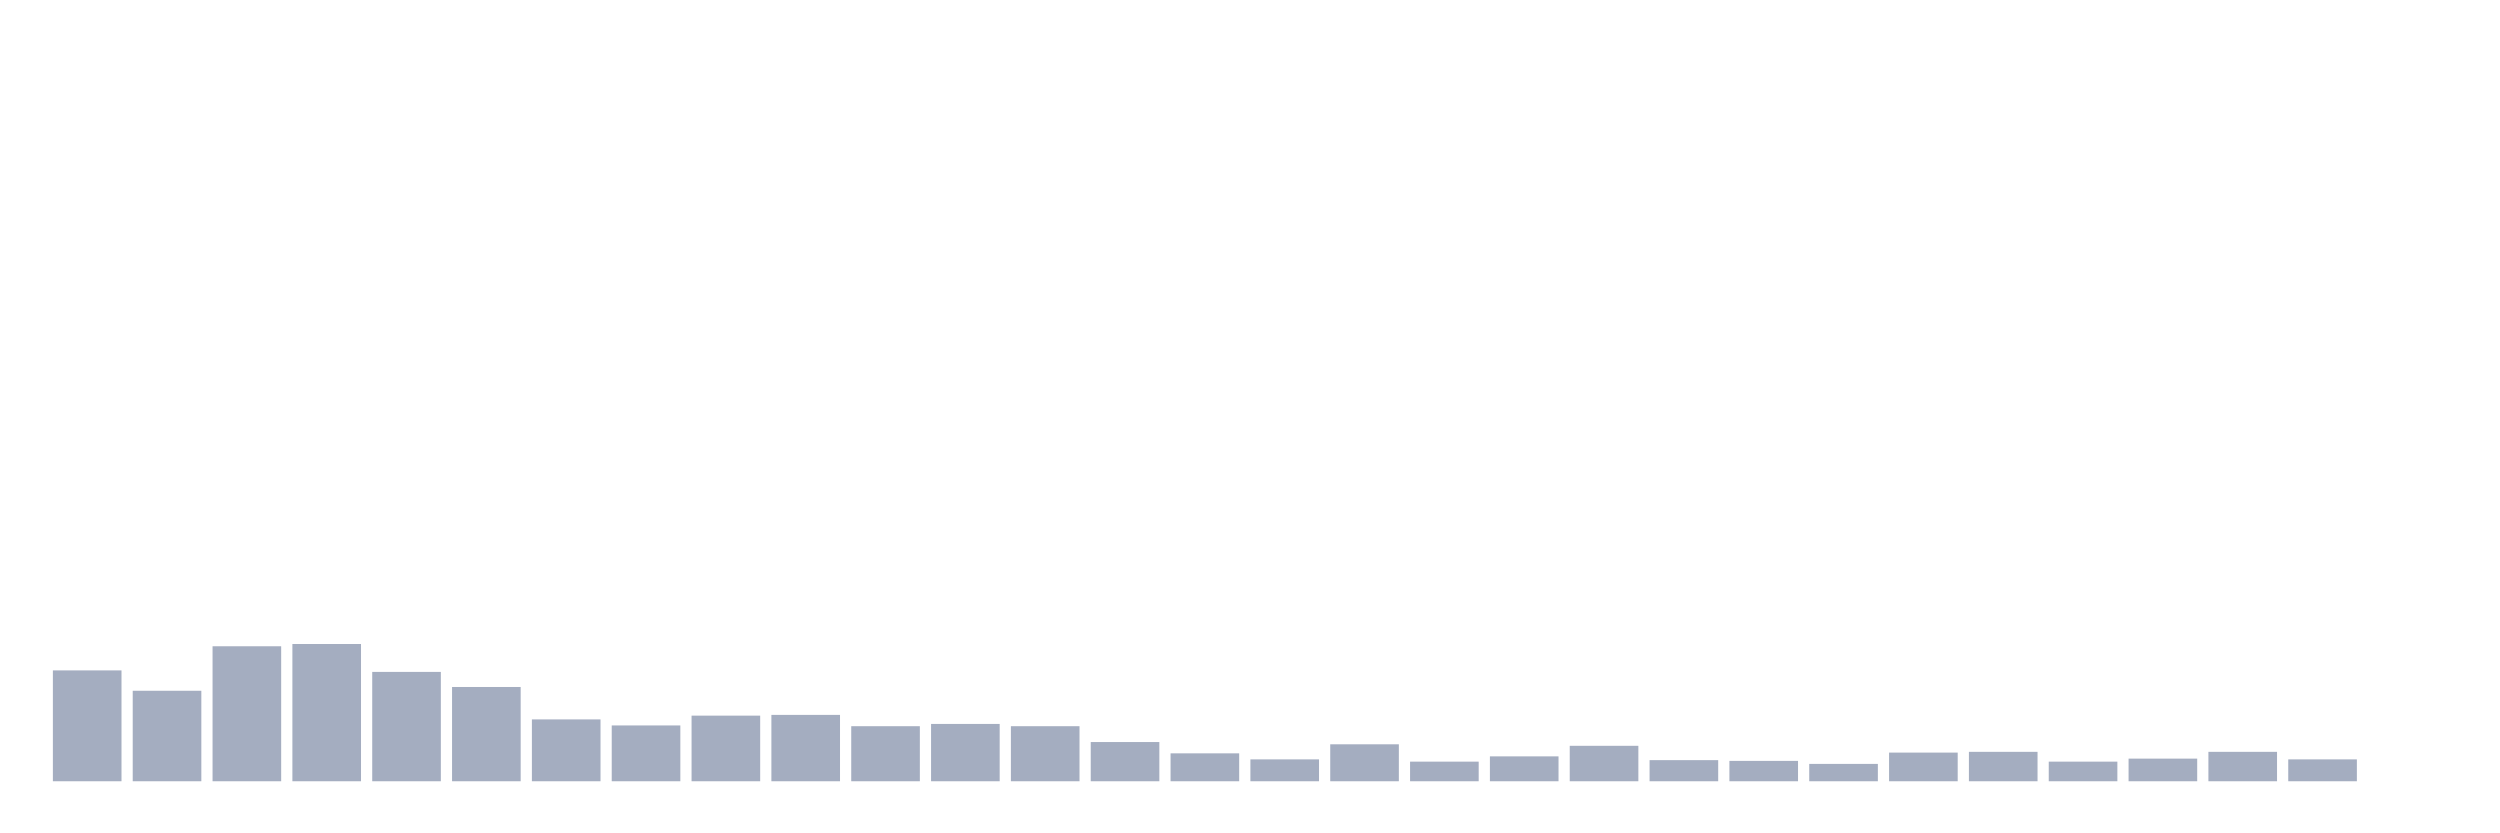 <svg xmlns="http://www.w3.org/2000/svg" viewBox="0 0 480 160"><g transform="translate(10,10)"><rect class="bar" x="0.153" width="13.175" y="118.716" height="21.284" fill="rgb(164,173,192)"></rect><rect class="bar" x="15.482" width="13.175" y="122.625" height="17.375" fill="rgb(164,173,192)"></rect><rect class="bar" x="30.81" width="13.175" y="114.082" height="25.918" fill="rgb(164,173,192)"></rect><rect class="bar" x="46.138" width="13.175" y="113.648" height="26.352" fill="rgb(164,173,192)"></rect><rect class="bar" x="61.466" width="13.175" y="119.005" height="20.995" fill="rgb(164,173,192)"></rect><rect class="bar" x="76.794" width="13.175" y="121.901" height="18.099" fill="rgb(164,173,192)"></rect><rect class="bar" x="92.123" width="13.175" y="128.127" height="11.873" fill="rgb(164,173,192)"></rect><rect class="bar" x="107.451" width="13.175" y="129.285" height="10.715" fill="rgb(164,173,192)"></rect><rect class="bar" x="122.779" width="13.175" y="127.403" height="12.597" fill="rgb(164,173,192)"></rect><rect class="bar" x="138.107" width="13.175" y="127.258" height="12.742" fill="rgb(164,173,192)"></rect><rect class="bar" x="153.436" width="13.175" y="129.43" height="10.57" fill="rgb(164,173,192)"></rect><rect class="bar" x="168.764" width="13.175" y="128.996" height="11.004" fill="rgb(164,173,192)"></rect><rect class="bar" x="184.092" width="13.175" y="129.43" height="10.57" fill="rgb(164,173,192)"></rect><rect class="bar" x="199.42" width="13.175" y="132.471" height="7.529" fill="rgb(164,173,192)"></rect><rect class="bar" x="214.748" width="13.175" y="134.643" height="5.357" fill="rgb(164,173,192)"></rect><rect class="bar" x="230.077" width="13.175" y="135.801" height="4.199" fill="rgb(164,173,192)"></rect><rect class="bar" x="245.405" width="13.175" y="132.905" height="7.095" fill="rgb(164,173,192)"></rect><rect class="bar" x="260.733" width="13.175" y="136.235" height="3.765" fill="rgb(164,173,192)"></rect><rect class="bar" x="276.061" width="13.175" y="135.222" height="4.778" fill="rgb(164,173,192)"></rect><rect class="bar" x="291.39" width="13.175" y="133.195" height="6.805" fill="rgb(164,173,192)"></rect><rect class="bar" x="306.718" width="13.175" y="135.946" height="4.054" fill="rgb(164,173,192)"></rect><rect class="bar" x="322.046" width="13.175" y="136.091" height="3.909" fill="rgb(164,173,192)"></rect><rect class="bar" x="337.374" width="13.175" y="136.67" height="3.33" fill="rgb(164,173,192)"></rect><rect class="bar" x="352.702" width="13.175" y="134.498" height="5.502" fill="rgb(164,173,192)"></rect><rect class="bar" x="368.031" width="13.175" y="134.353" height="5.647" fill="rgb(164,173,192)"></rect><rect class="bar" x="383.359" width="13.175" y="136.235" height="3.765" fill="rgb(164,173,192)"></rect><rect class="bar" x="398.687" width="13.175" y="135.656" height="4.344" fill="rgb(164,173,192)"></rect><rect class="bar" x="414.015" width="13.175" y="134.353" height="5.647" fill="rgb(164,173,192)"></rect><rect class="bar" x="429.344" width="13.175" y="135.801" height="4.199" fill="rgb(164,173,192)"></rect><rect class="bar" x="444.672" width="13.175" y="140" height="0" fill="rgb(164,173,192)"></rect></g></svg>